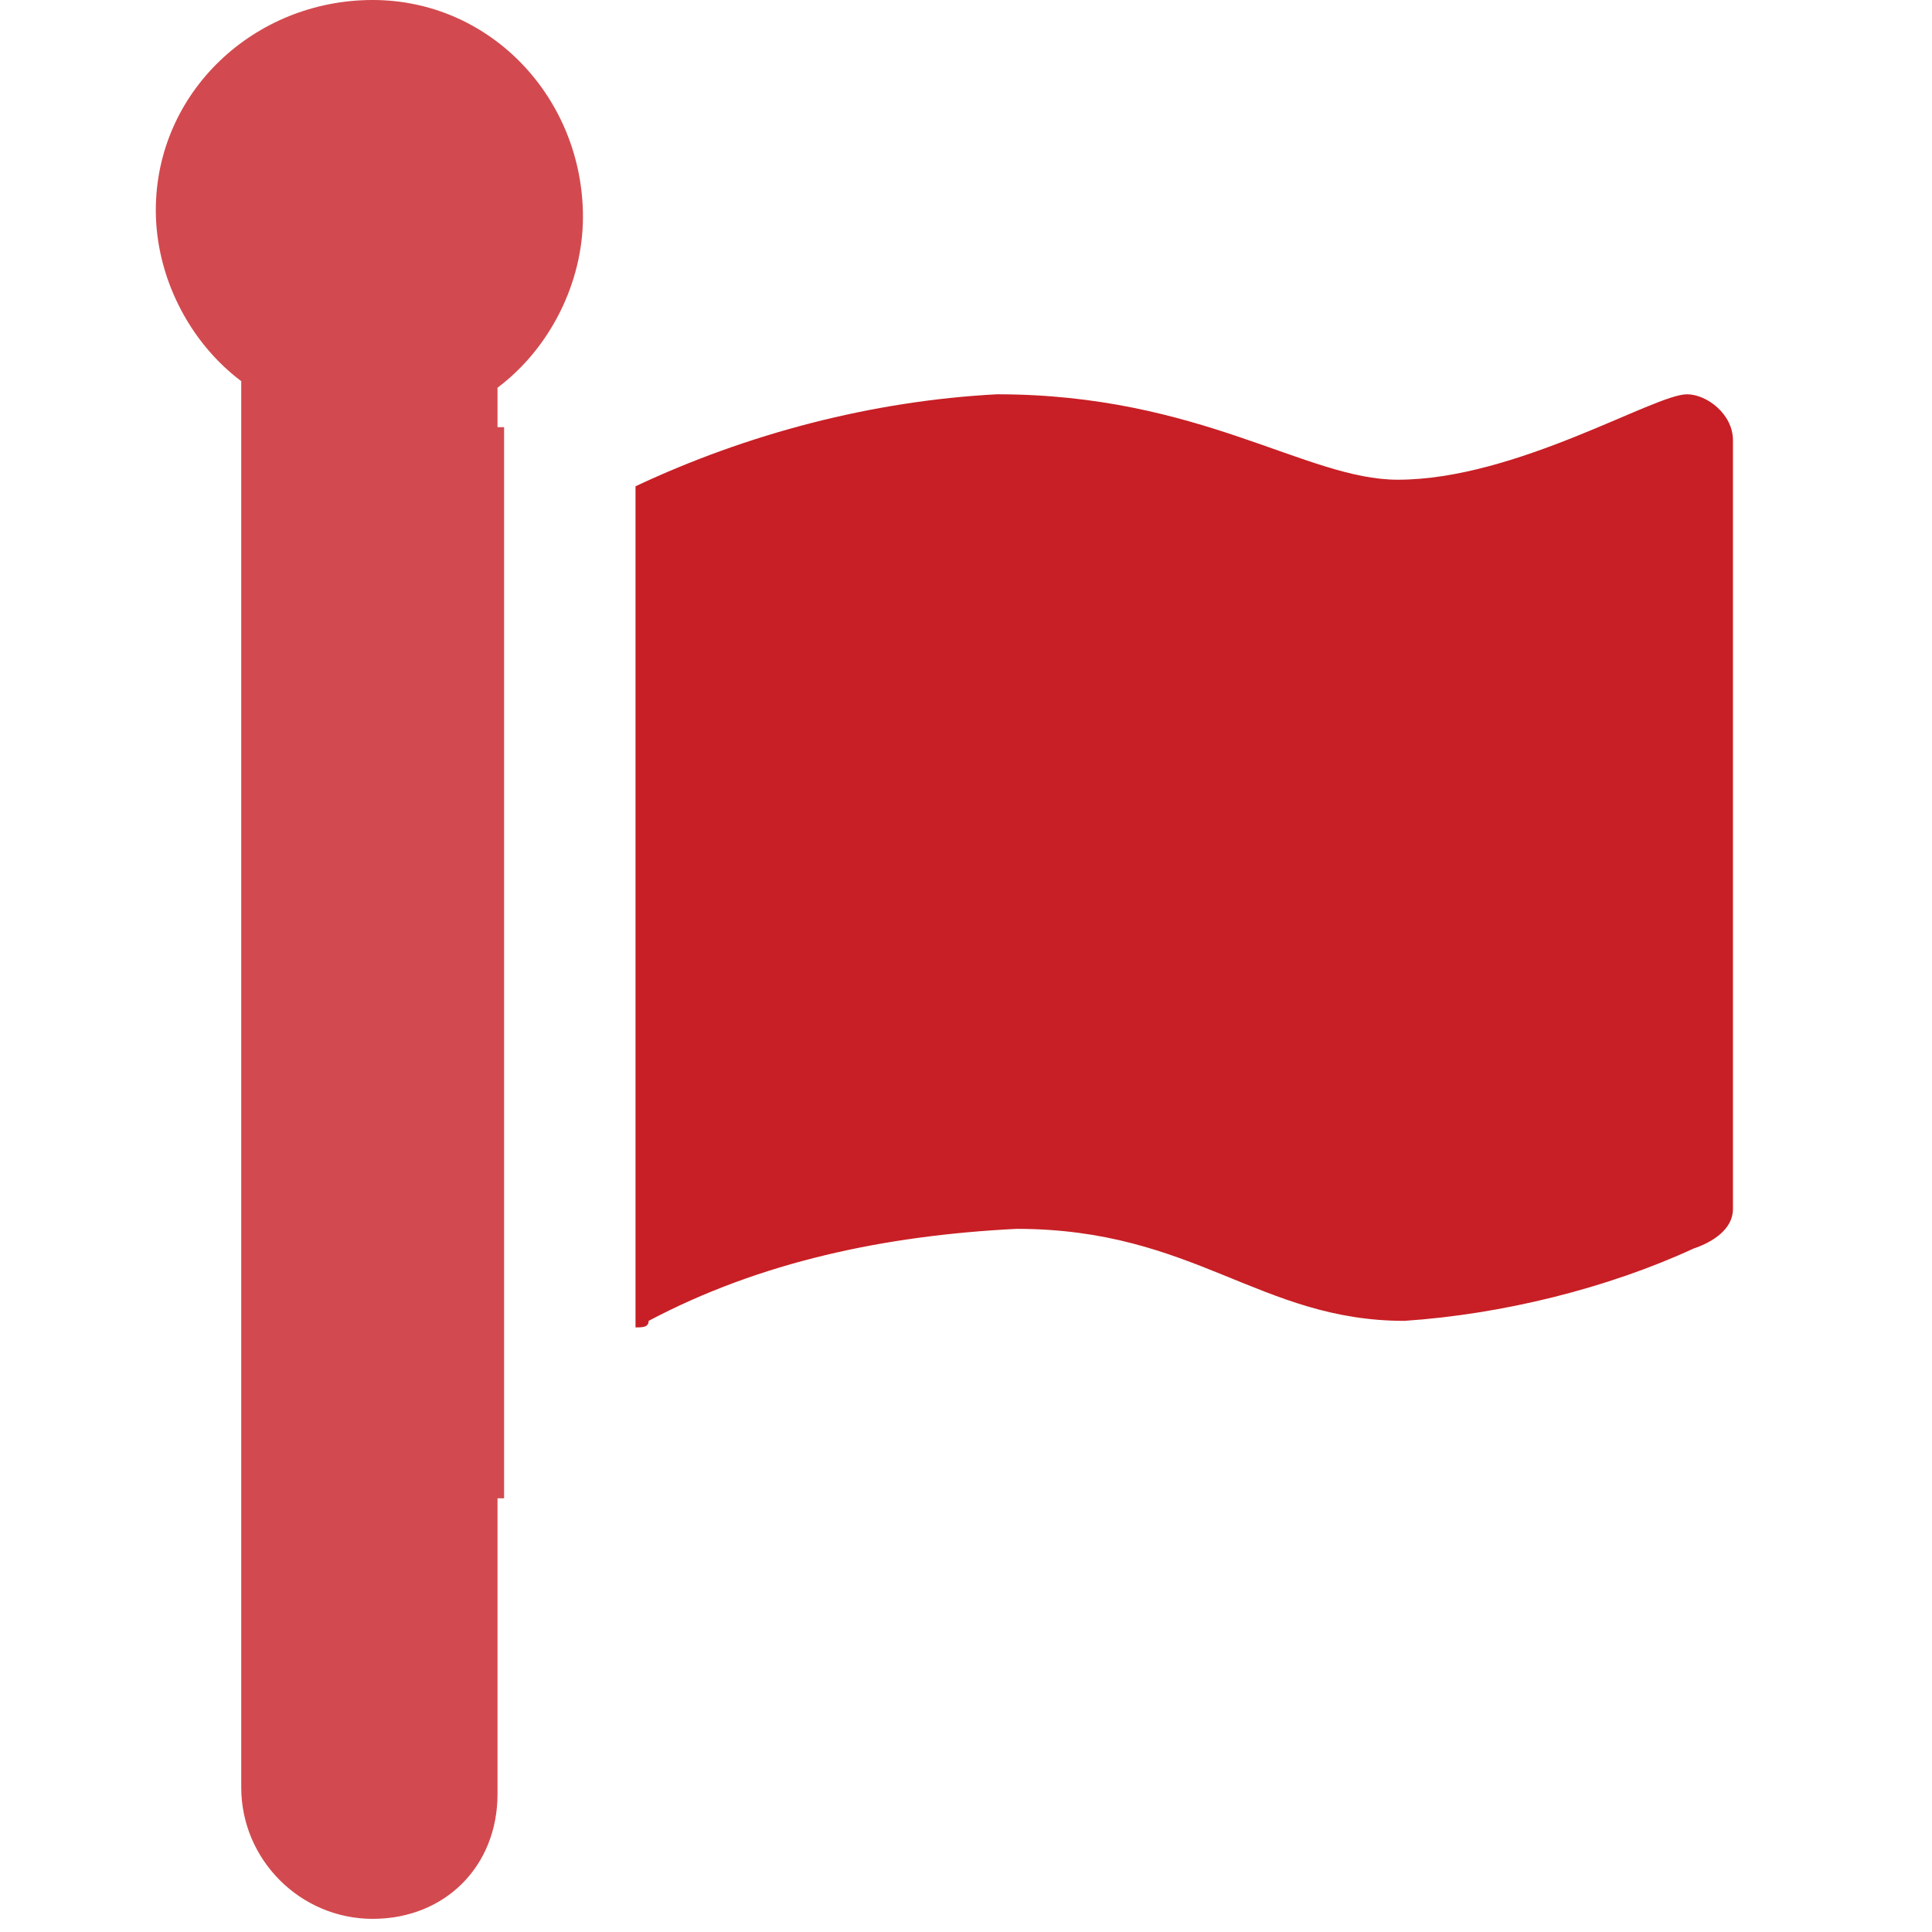 <?xml version="1.0" encoding="utf-8"?>
<!-- Generator: Adobe Illustrator 24.2.3, SVG Export Plug-In . SVG Version: 6.00 Build 0)  -->
<svg version="1.1" id="Layer_1" xmlns="http://www.w3.org/2000/svg" xmlns:xlink="http://www.w3.org/1999/xlink" x="0px" y="0px"
	 viewBox="0 0 29.4 29.4" style="enable-background:new 0 0 29.4 29.4;" xml:space="preserve">
<style type="text/css">
	.st0{opacity:0.803;fill:#C71F25;enable-background:new    ;}
	.st1{fill:#C71F25;}
</style>
<g id="Group_3549" transform="translate(-3.029)">
	<path id="Path_6990" class="st0" d="M10.6,6.5V5.9c0.8-0.6,1.3-1.6,1.3-2.6c0-1.8-1.4-3.3-3.2-3.3S5.4,1.4,5.4,3.2
		c0,1,0.5,2,1.3,2.6v21.4c0,1.1,0.9,2,2,2c0,0,0,0,0,0c1.1,0,1.9-0.8,1.9-1.9c0,0,0-0.1,0-0.1v-4.4c0,0,0,0,0.1,0V6.5z"/>
	<path id="Path_6991" class="st1" d="M28.7,6c-0.5,0-2.6,1.3-4.4,1.3c-1.4,0-3-1.3-6.1-1.3c-1.9,0.1-3.8,0.6-5.5,1.4v12.8
		c0.1,0,0.2,0,0.2-0.1c1.7-0.9,3.6-1.3,5.6-1.4c2.7,0,3.7,1.4,5.9,1.4c1.5-0.1,3.1-0.5,4.4-1.1c0.3-0.1,0.6-0.3,0.6-0.6l0,0V6.7
		C29.4,6.3,29,6,28.7,6z"/>
</g>
</svg>
